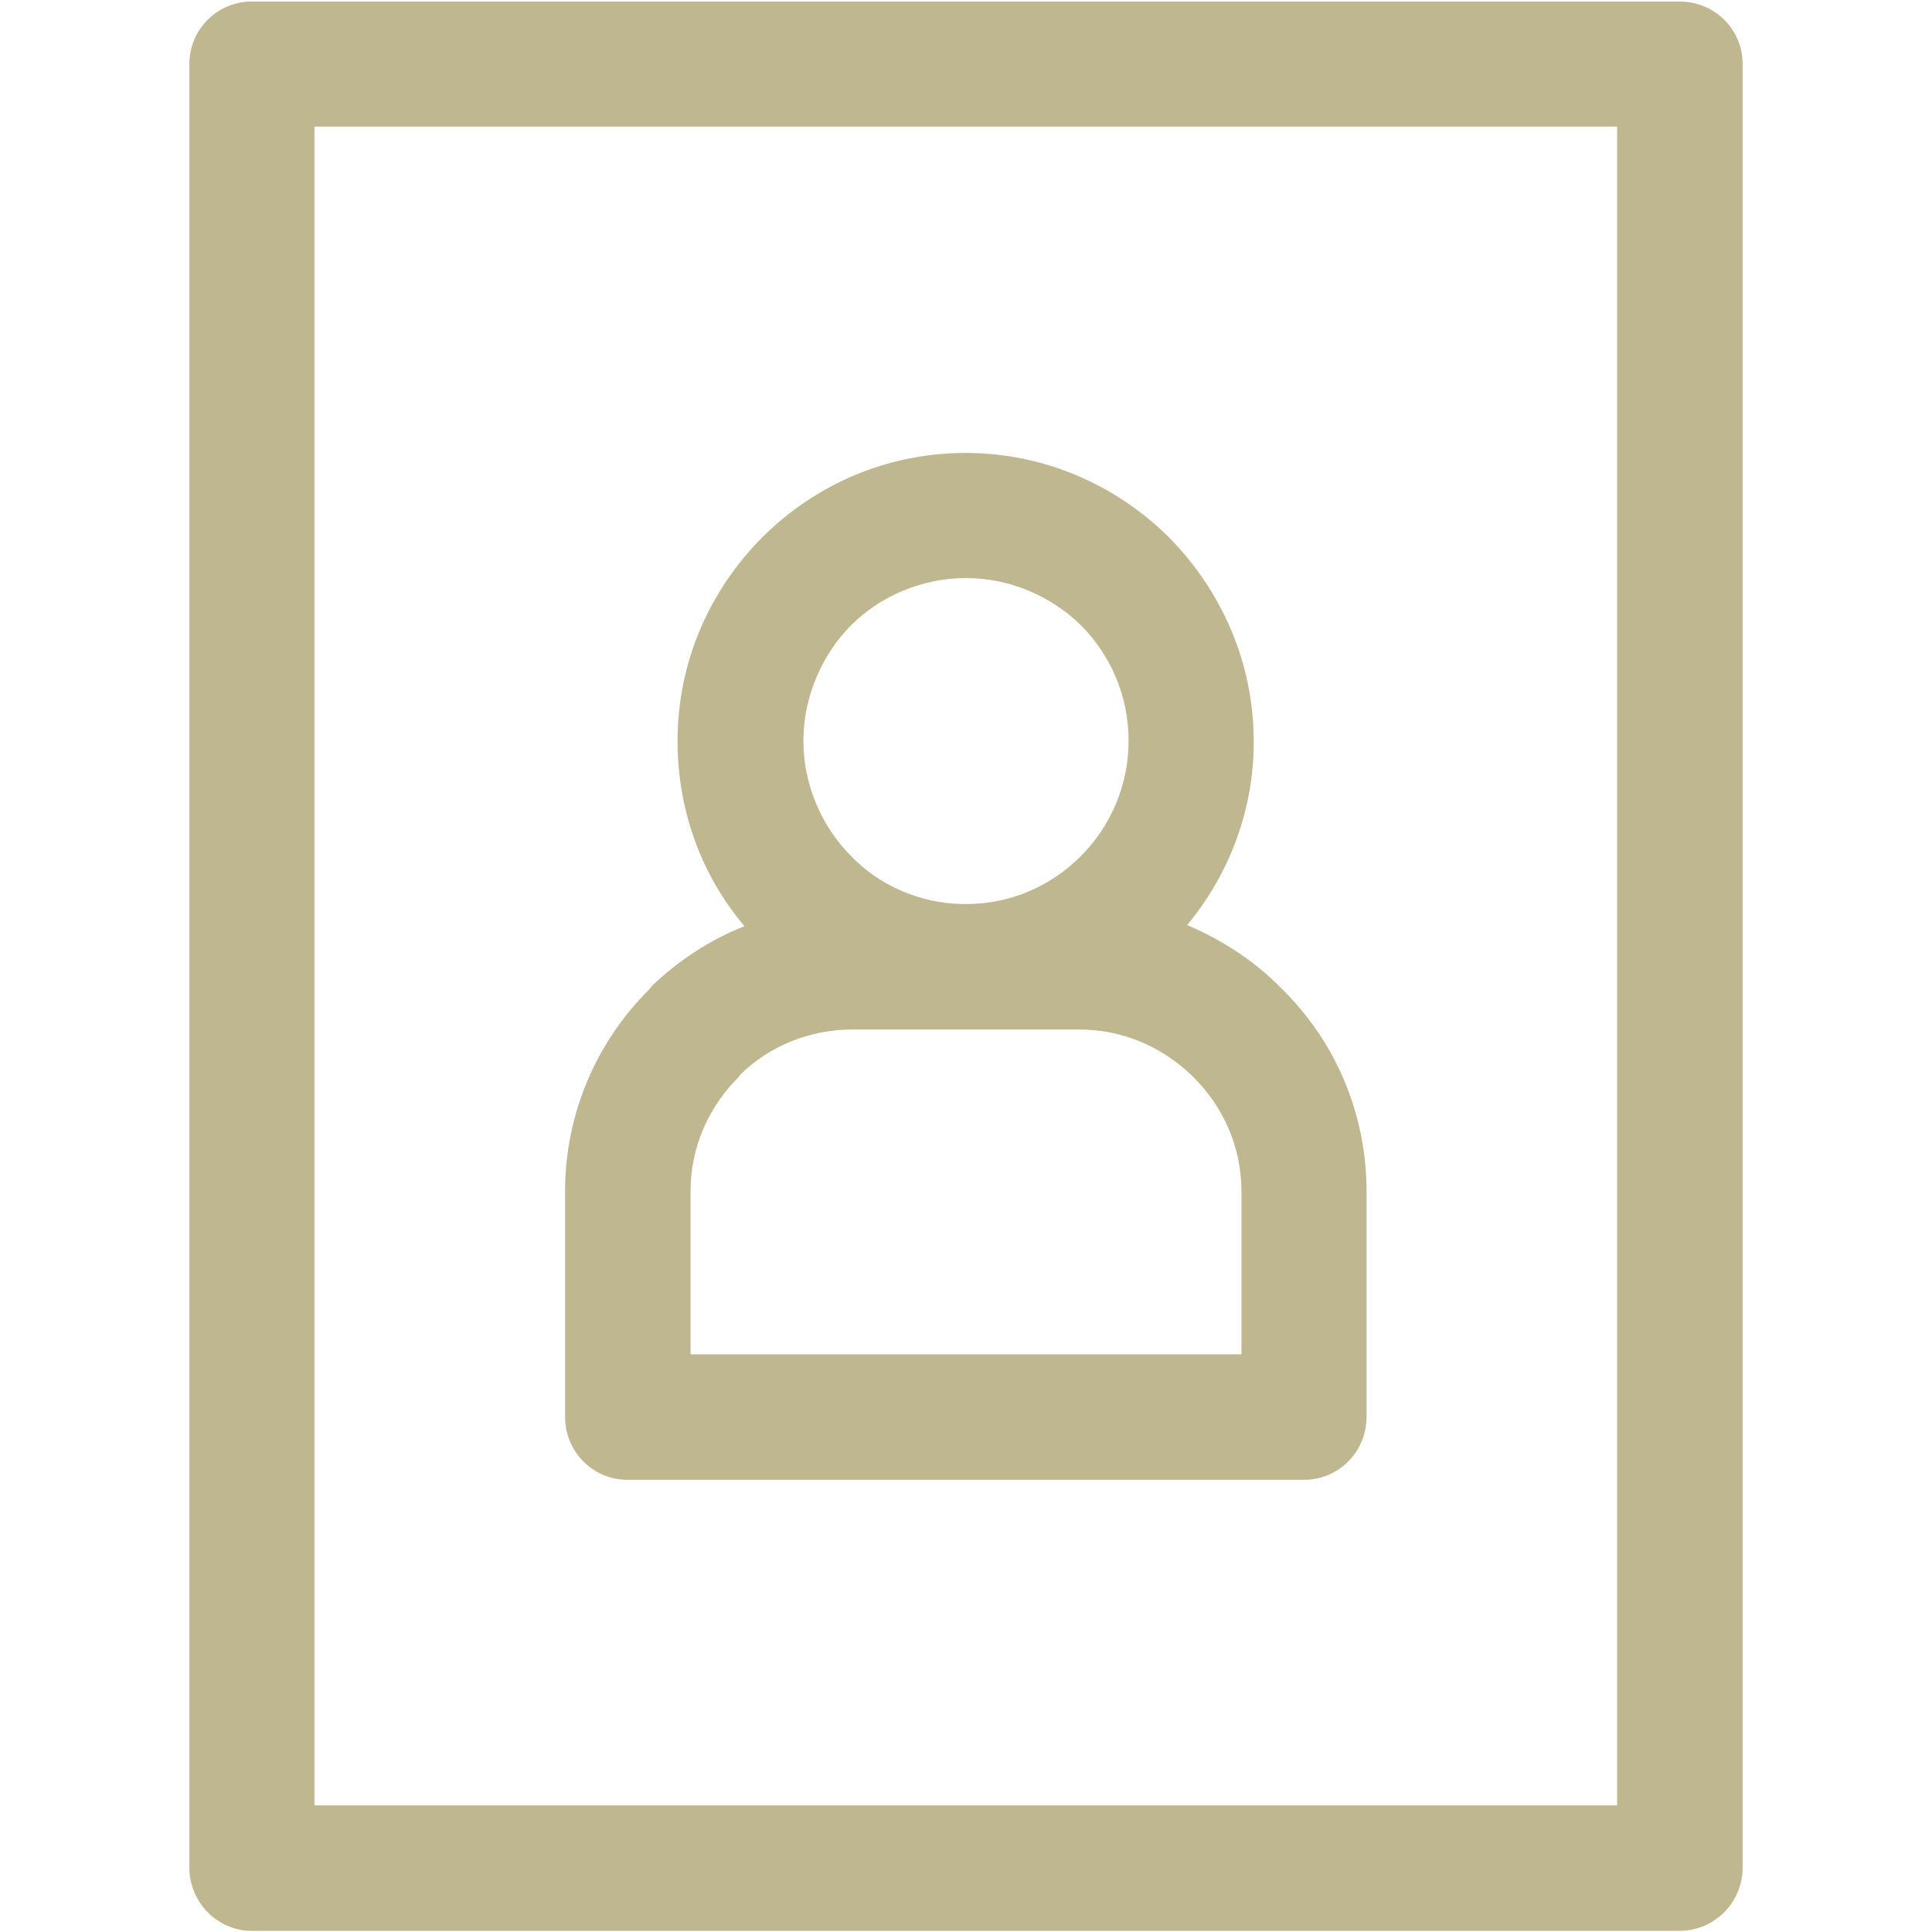<?xml version="1.0" encoding="UTF-8"?><svg id="Layer_2" xmlns="http://www.w3.org/2000/svg" viewBox="0 0 505 505"><defs><style>.cls-1{fill:none;}.cls-2{fill:#bfb78f;}</style></defs><rect class="cls-1" width="505" height="505"/><path class="cls-2" d="M455.5,16.7V488.2c0,9-7.3,16.5-16.5,16.5H65.8c-9,0-16.3-7.5-16.3-16.5V16.7C49.5,7.7,56.8,.4,65.8,.4H439c9.2,0,16.5,7.3,16.5,16.3h0ZM251.6,236.3h1.7c11.5-.2,21.7-5,29.2-12.5,7.7-7.7,12.5-18.4,12.5-30.2s-4.8-22.5-12.5-30.2c-7.7-7.5-18.4-12.3-30-12.3s-22.5,4.8-30,12.3-12.5,18.6-12.5,30.2,4.8,22.5,12.5,30.2c7.2,7.5,17.7,12.3,29.1,12.5h0Zm58.7,5.5c9.4,4,17.9,9.6,24.8,16.7,13.8,13.6,22.1,32.3,22.1,53v58.8c0,9.2-7.3,16.5-16.3,16.5H164c-9,0-16.3-7.3-16.3-16.5v-58.8c0-20.7,8.4-39.4,22.1-53l.8-1c6.9-6.5,15-11.9,24-15.4-11.1-13.1-17.5-30-17.5-48.4,0-20.7,8.4-39.4,22.1-53.2,13.6-13.6,32.3-22.1,53.2-22.1s39.6,8.6,53.2,22.1c13.6,13.8,22.1,32.6,22.1,53.2,.1,18.2-6.6,35.1-17.4,48.1h0Zm-28.2,27.3h-59.3c-11.3,0-21.7,4.4-29.2,11.7l-.6,.8c-7.7,7.7-12.5,18.1-12.5,29.8v42.6h144v-42.6c0-11.7-4.8-22.1-12.5-29.8-7.8-7.7-18.2-12.5-29.9-12.5h0Zm140.6,202.8V33.1H82.2V471.9H422.7Z"/></svg>